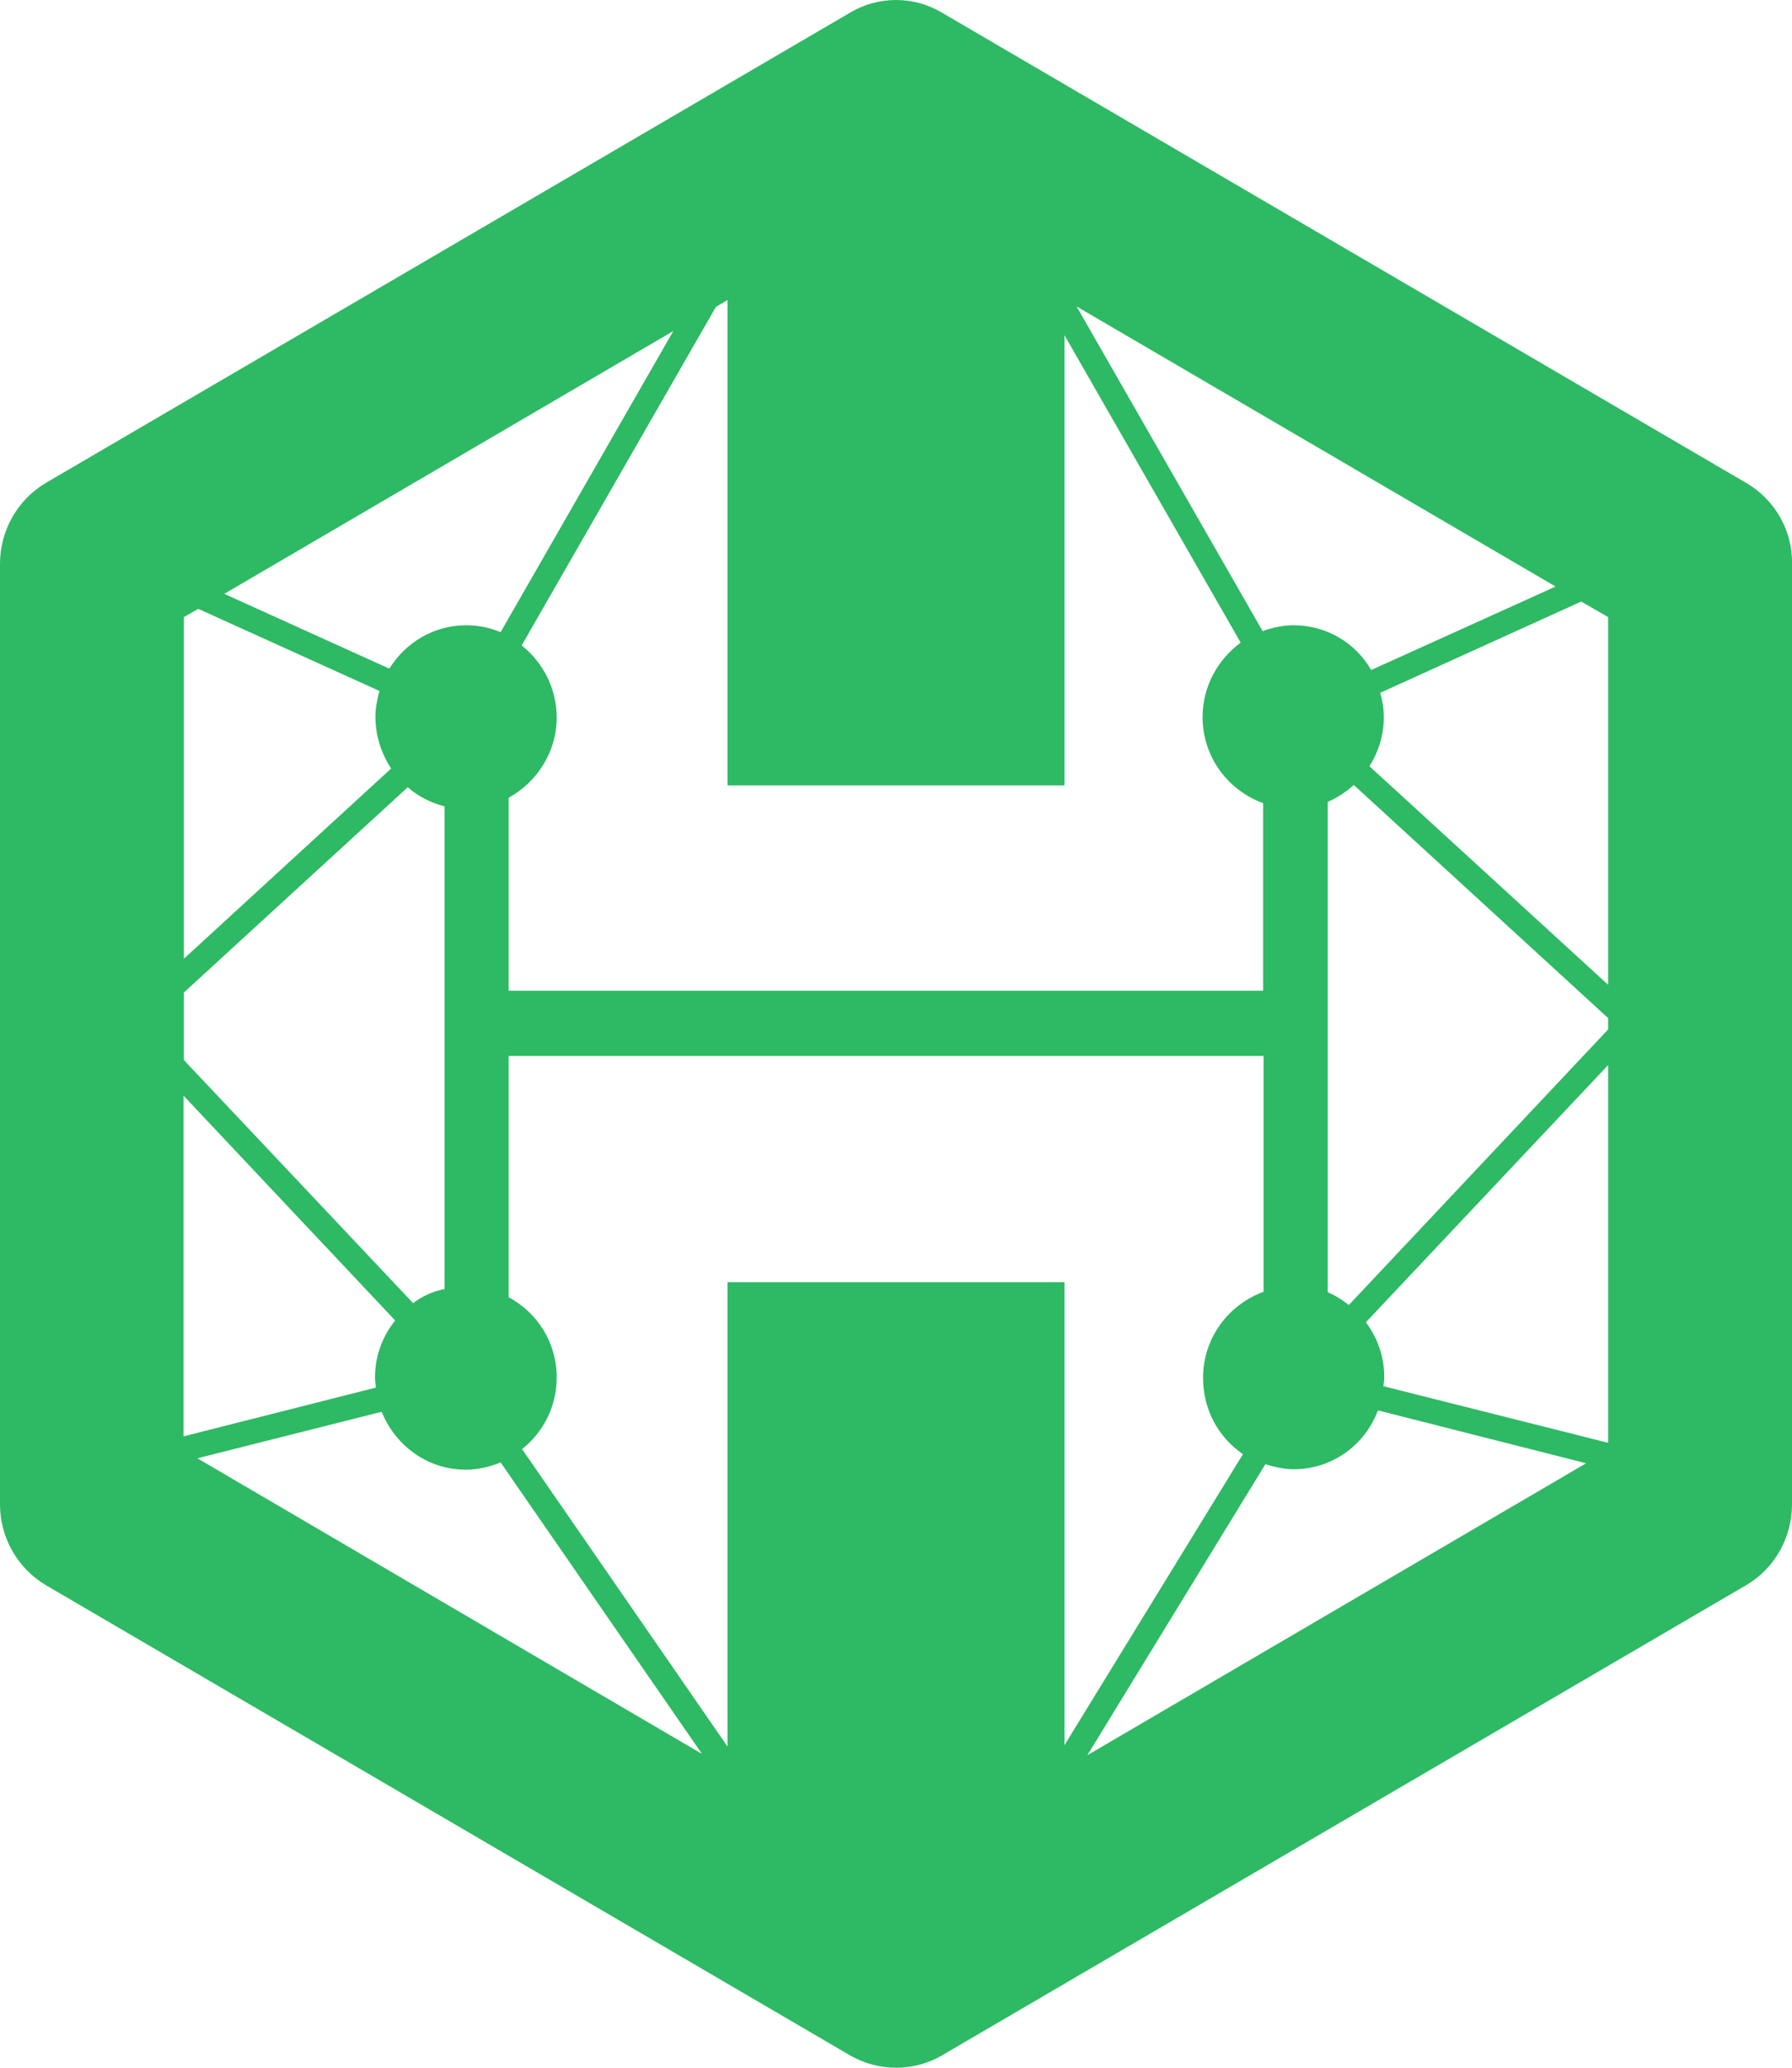 <svg width="26" height="30" viewBox="0 0 26 30" fill="none" xmlns="http://www.w3.org/2000/svg">
<path d="M25.336 7.007L13.667 0.184C13.257 -0.061 12.743 -0.061 12.333 0.184L0.664 7.007C0.254 7.252 0 7.696 0 8.179V21.826C0 22.309 0.254 22.753 0.664 22.998L12.333 29.821C12.541 29.94 12.769 30 13.003 30C13.231 30 13.465 29.94 13.667 29.821L25.336 22.998C25.746 22.759 26 22.309 26 21.826V8.172C26.006 7.689 25.746 7.246 25.336 7.007ZM23.332 8.953V14.288L19.869 11.117C19.999 10.912 20.078 10.667 20.078 10.403C20.078 10.284 20.058 10.164 20.025 10.052L22.941 8.728L23.332 8.953ZM19.57 18.934C19.479 18.861 19.375 18.795 19.264 18.749V11.634C19.407 11.574 19.531 11.488 19.642 11.389L23.332 14.771V14.936L19.57 18.934ZM19.895 9.721C19.668 9.33 19.251 9.072 18.769 9.072C18.613 9.072 18.457 9.105 18.32 9.158L15.62 4.446L22.57 8.51L19.895 9.721ZM18.769 21.317C19.329 21.317 19.804 20.966 19.993 20.463L23.013 21.23L15.776 25.466L18.359 21.244C18.489 21.283 18.626 21.317 18.769 21.317ZM20.071 20.112C20.078 20.066 20.084 20.026 20.084 19.98C20.084 19.682 19.986 19.41 19.817 19.185L23.332 15.453V20.933L20.071 20.112ZM15.444 11.395V4.863L18.001 9.324C17.669 9.569 17.448 9.959 17.448 10.403C17.448 10.985 17.819 11.468 18.327 11.653V14.374H7.38V11.574C7.79 11.349 8.077 10.912 8.077 10.409C8.077 9.986 7.875 9.608 7.569 9.364L10.387 4.453L10.556 4.353V11.395H15.444ZM2.877 8.834L5.506 10.025C5.473 10.145 5.447 10.27 5.447 10.396C5.447 10.674 5.532 10.932 5.675 11.15L2.668 13.91V8.953L2.877 8.834ZM5.994 18.907L2.668 15.38V14.4L5.916 11.422C6.066 11.554 6.248 11.647 6.45 11.7V18.702C6.28 18.735 6.124 18.808 5.994 18.907ZM6.762 9.072C6.293 9.072 5.883 9.324 5.649 9.701L3.254 8.616L9.769 4.803L7.263 9.172C7.107 9.105 6.938 9.072 6.762 9.072ZM5.734 19.159C5.551 19.384 5.441 19.669 5.441 19.986C5.441 20.032 5.447 20.085 5.454 20.132L2.662 20.84V15.896L5.734 19.159ZM2.864 21.158L5.538 20.483C5.734 20.972 6.202 21.323 6.755 21.323C6.938 21.323 7.107 21.283 7.263 21.217L10.185 25.447L2.864 21.158ZM10.556 18.603V25.341L7.575 21.025C7.881 20.78 8.077 20.41 8.077 19.986C8.077 19.477 7.797 19.046 7.38 18.821V15.32H18.333V18.742C17.826 18.927 17.455 19.41 17.455 19.993C17.455 20.456 17.683 20.86 18.034 21.098L15.444 25.321V18.603H10.556Z" fill="#2EB964"/>
</svg>
